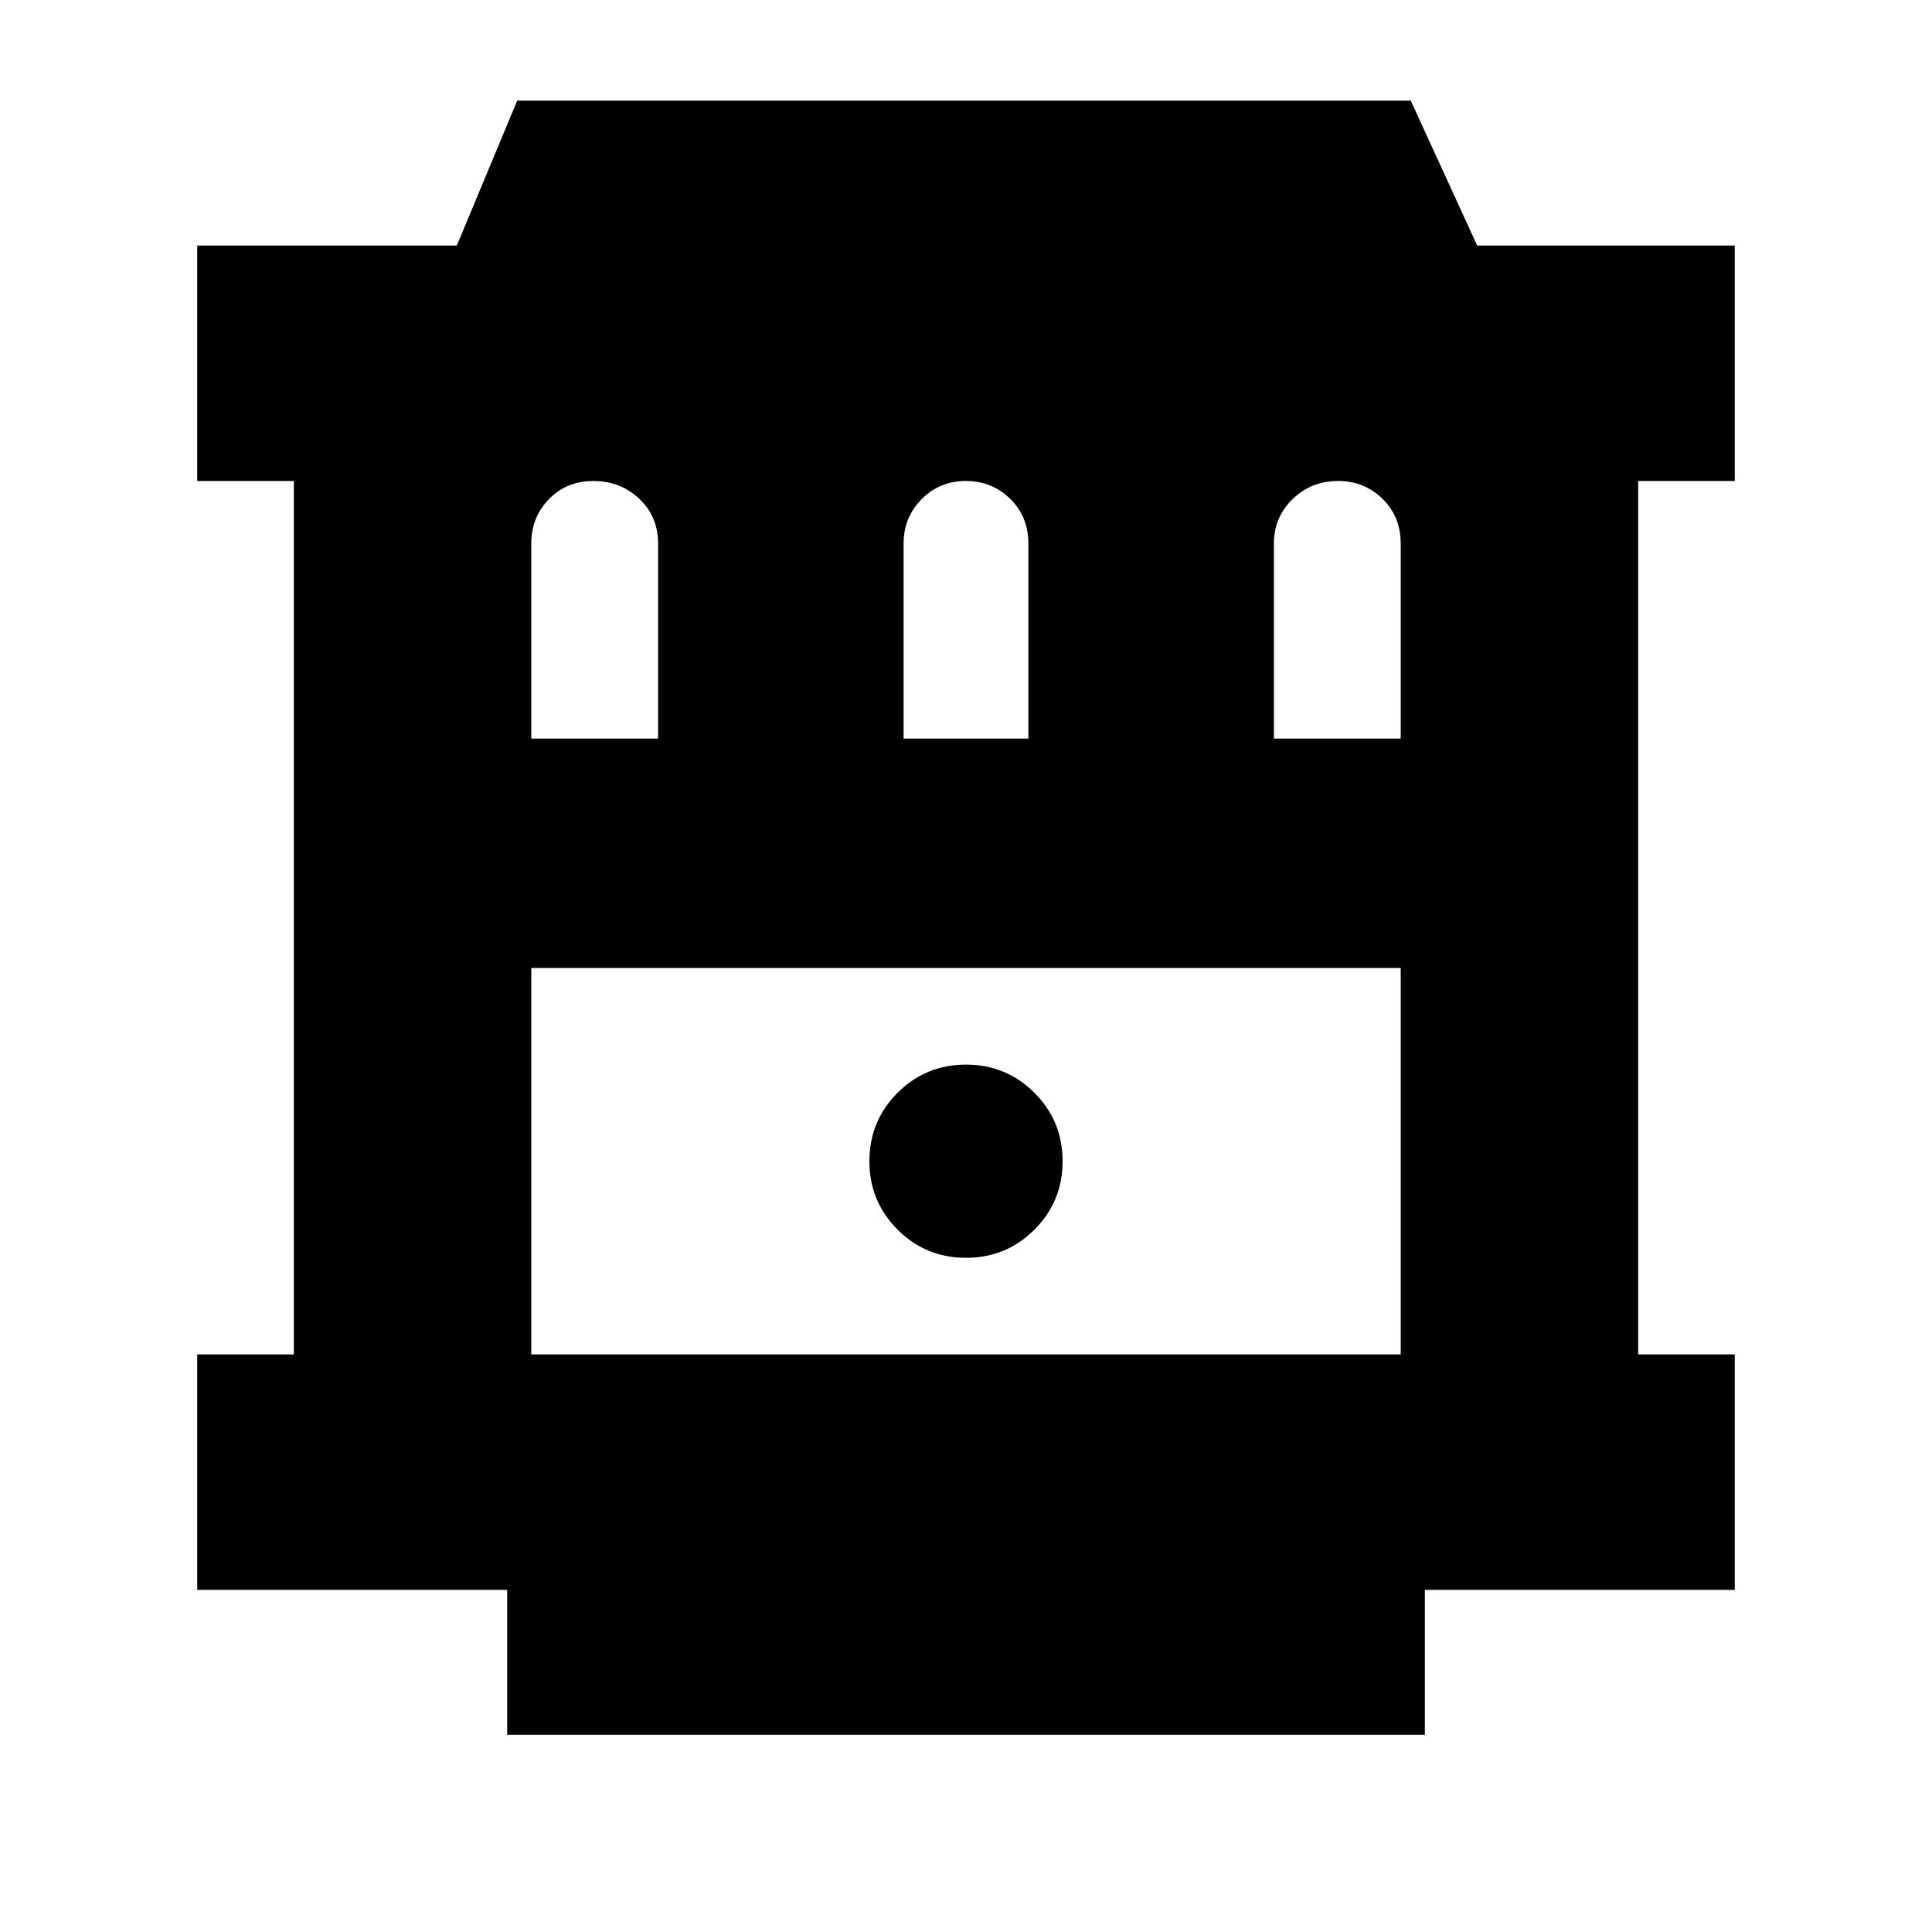 <svg xmlns="http://www.w3.org/2000/svg" height="20" viewBox="0 -960 960 960" width="20"><path d="M252-98v-72H98v-117h48v-434H98v-117h129l30-72h444l33 72h128v117h-48v434h48v117H708v72H252Zm12-189h432v-192H264v192Zm216-48q20 0 34-14t14-34q0-20-14-34t-34-14q-20 0-34 14t-14 34q0 20 14 34t34 14ZM264-593h63v-96.85q0-13.48-9.37-22.32-9.37-8.83-22.75-8.83t-22.13 9.04Q264-702.92 264-690v97Zm185 0h62v-96.85q0-13.48-9.08-22.32-9.07-8.83-22.04-8.83-12.96 0-21.92 9.04T449-690v97Zm184 0h63v-96.85q0-13.48-9.08-22.32-9.07-8.83-22.04-8.83-13.38 0-22.63 9.04Q633-702.92 633-690v97ZM264-479h432-432Z"/></svg>